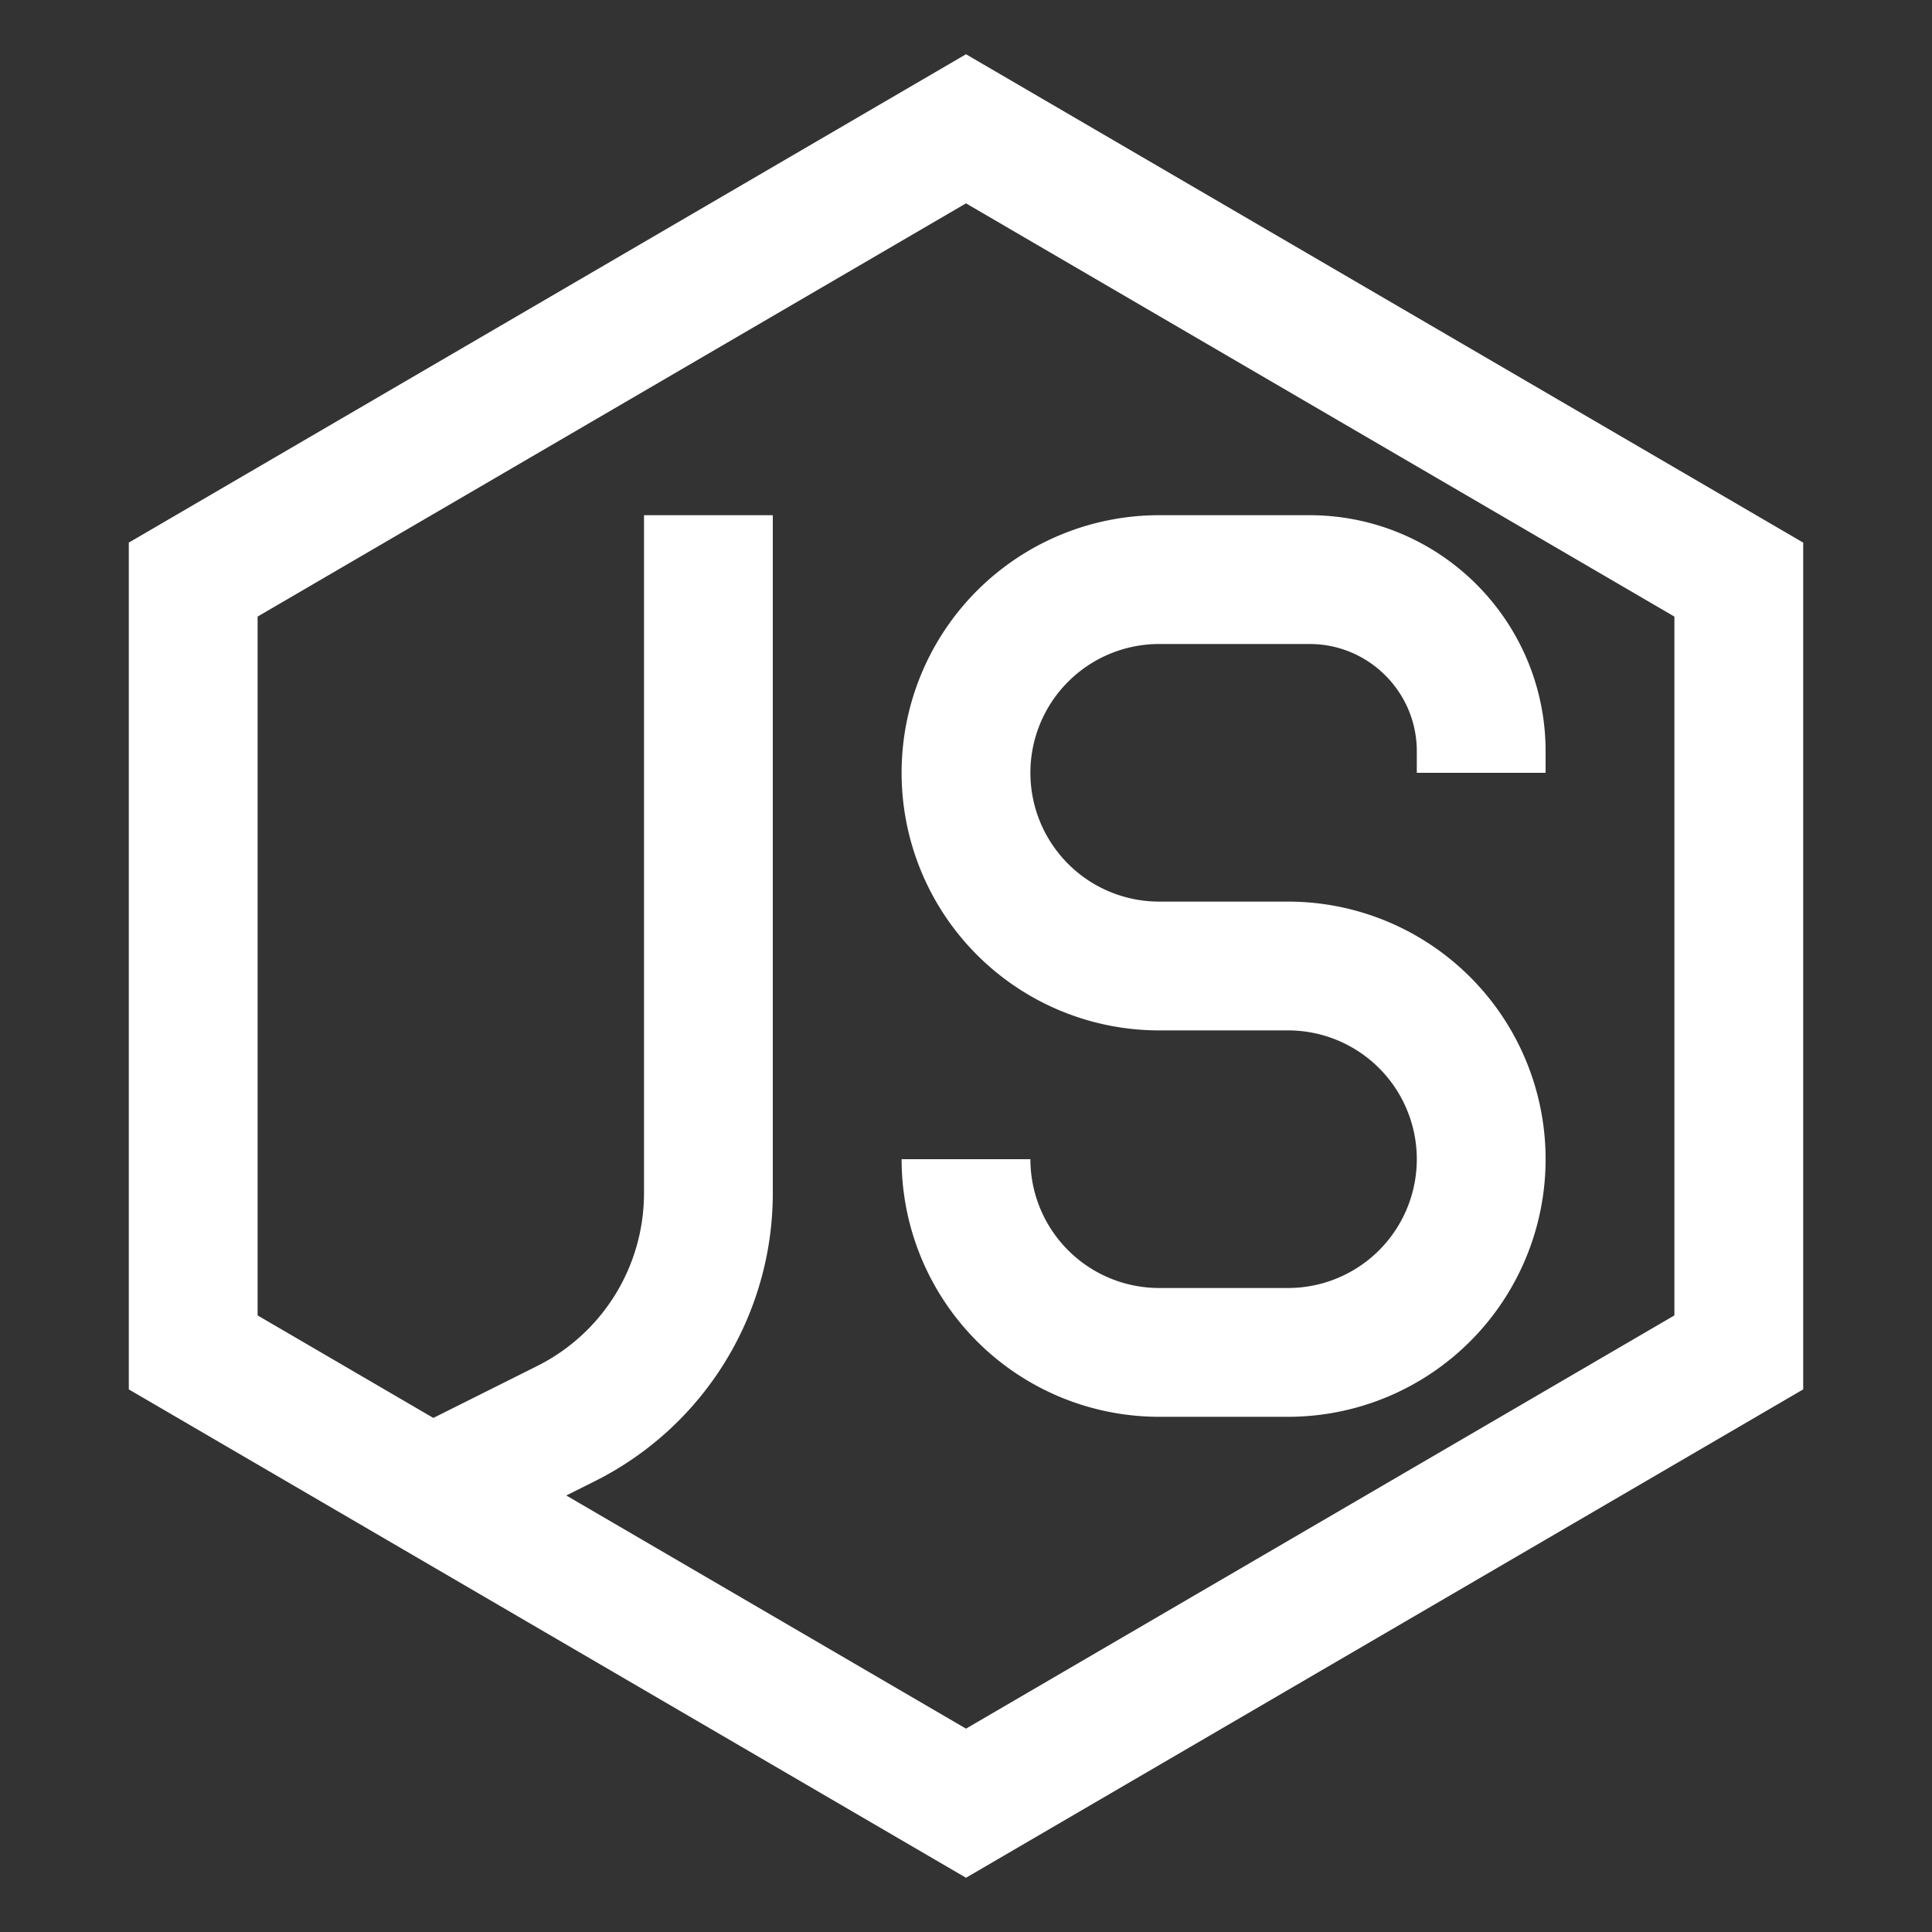 <svg xmlns="http://www.w3.org/2000/svg" width="1em" height="1em" viewBox="0 0 15 15"><rect x="0" y="0" width="15" height="15" fill="#333333" stroke="none"/><path fill="none" stroke="white" d="M11.5 6v-.167c0-.736-.597-1.333-1.333-1.333H9a1.5 1.5 0 1 0 0 3h1a1.5 1.5 0 0 1 0 3H9A1.5 1.5 0 0 1 7.5 9m-2-5v5.264a2 2 0 0 1-1.106 1.789L3.5 11.5m-2-1v-6l6-3.5l6 3.5v6l-6 3.5z"/></svg>